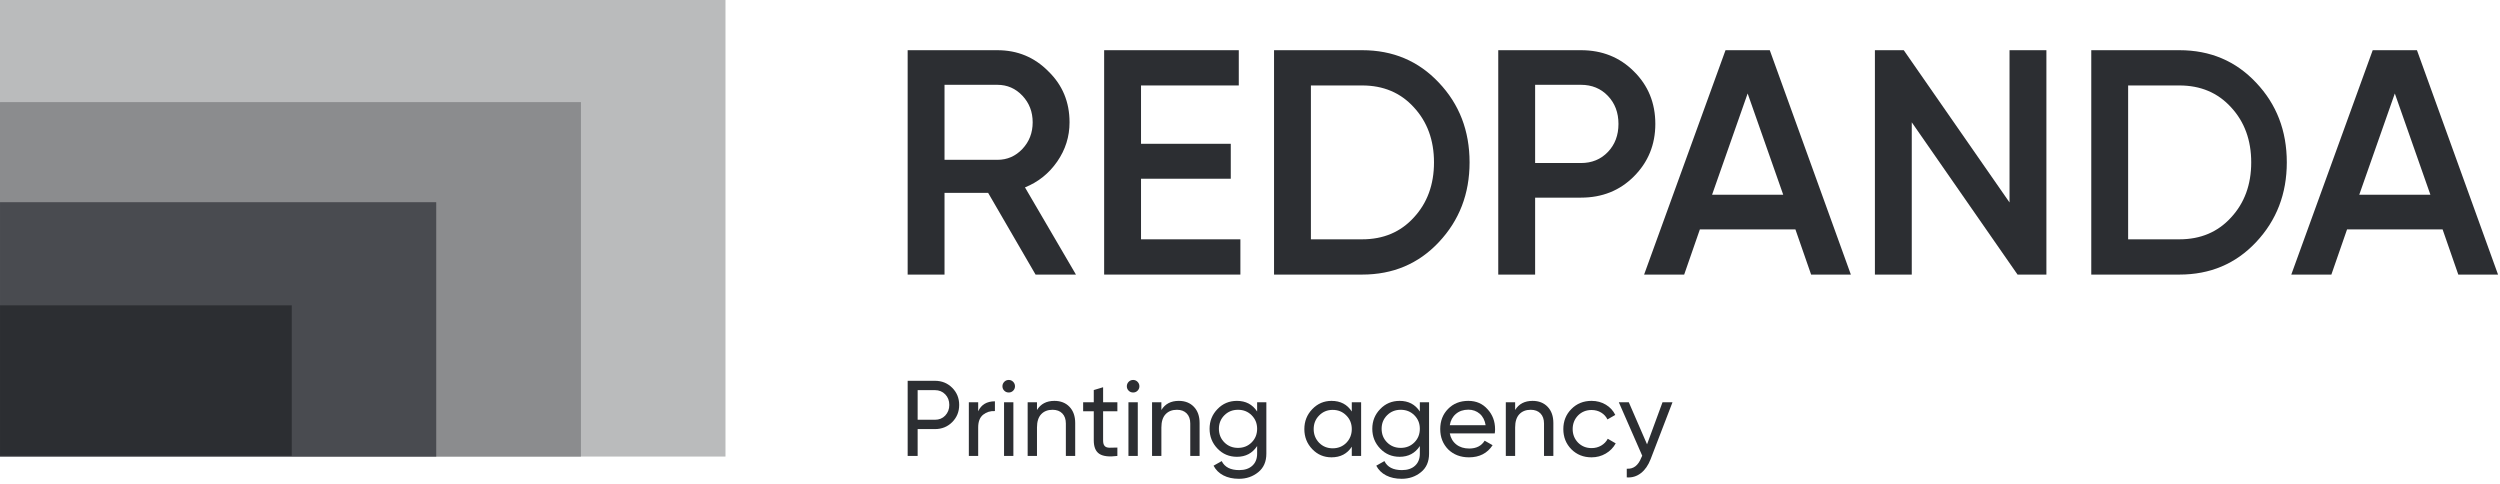 <svg width="398" height="77" viewBox="0 0 398 77" fill="none" xmlns="http://www.w3.org/2000/svg">
<g clip-path="url(#clip0_79_26)">
<path d="M158.788 13.503H150.368V25.444H158.788C160.352 25.444 161.679 24.866 162.769 23.71C163.856 22.552 164.402 21.14 164.402 19.474C164.402 17.807 163.857 16.395 162.769 15.238C161.679 14.082 160.352 13.503 158.788 13.503V13.503ZM171.291 43.714H164.862L157.308 30.7H150.368V43.714H144.499V7.992H158.788C161.985 7.992 164.691 9.114 166.903 11.36C169.147 13.537 170.271 16.241 170.271 19.474C170.271 21.753 169.615 23.836 168.305 25.725C166.995 27.612 165.285 28.983 163.176 29.833L171.291 43.713L171.291 43.714Z" fill="#2C2E32"/>
<path d="M181.65 28.454V38.1H197.47V43.713H175.78V7.992H197.214V13.605H181.65V22.892H195.939V28.454H181.65Z" fill="#2C2E32"/>
<path d="M208.696 38.1H216.862C220.23 38.1 222.968 36.944 225.078 34.629C227.221 32.317 228.292 29.39 228.292 25.852C228.292 22.314 227.221 19.389 225.078 17.074C222.968 14.761 220.23 13.605 216.862 13.605H208.696V38.099V38.1ZM202.827 7.992H216.862C221.761 7.992 225.824 9.71 229.056 13.145C232.323 16.583 233.956 20.817 233.956 25.852C233.956 30.853 232.323 35.089 229.056 38.558C225.824 41.996 221.761 43.713 216.862 43.713H202.827V7.992Z" fill="#2C2E32"/>
<path d="M244.392 25.954H251.689C253.424 25.954 254.853 25.367 255.975 24.194C257.098 23.021 257.66 21.533 257.66 19.729C257.66 17.926 257.098 16.436 255.975 15.263C254.853 14.09 253.424 13.502 251.689 13.502H244.392V25.954ZM238.522 7.991H251.689C255.057 7.991 257.864 9.114 260.108 11.359C262.388 13.604 263.528 16.394 263.528 19.728C263.528 23.029 262.388 25.818 260.108 28.096C257.864 30.343 255.057 31.464 251.689 31.464H244.392V43.712H238.522V7.991V7.991Z" fill="#2C2E32"/>
<path d="M278.225 14.881L272.561 31.006H283.89L278.225 14.881H278.225ZM294.657 43.713H288.329L285.829 36.518H270.621L268.122 43.713H261.742L274.703 7.992H281.747L294.657 43.713Z" fill="#2C2E32"/>
<path d="M319.917 32.231V7.992H325.787V43.713H321.193L304.353 19.473V43.713H298.485V7.992H303.077L319.917 32.231Z" fill="#2C2E32"/>
<path d="M338.799 38.1H346.964C350.332 38.1 353.07 36.944 355.18 34.629C357.323 32.317 358.394 29.39 358.394 25.852C358.394 22.314 357.323 19.389 355.18 17.074C353.07 14.761 350.332 13.605 346.964 13.605H338.799V38.099V38.1ZM332.93 7.992H346.964C351.863 7.992 355.927 9.71 359.159 13.145C362.425 16.583 364.059 20.817 364.059 25.852C364.059 30.853 362.425 35.089 359.159 38.558C355.927 41.996 351.863 43.713 346.964 43.713H332.93V7.992Z" fill="#2C2E32"/>
<path d="M381.256 14.881L375.592 31.006H386.921L381.256 14.881ZM397.688 43.713H391.36L388.86 36.518H373.652L371.154 43.713H364.773L377.735 7.992H384.779L397.688 43.713Z" fill="#2C2E32"/>
<path d="M146.089 66.826H148.839C149.511 66.826 150.058 66.603 150.479 66.16C150.913 65.693 151.129 65.129 151.129 64.468C151.129 63.785 150.913 63.221 150.479 62.777C150.048 62.331 149.5 62.11 148.839 62.11H146.089V66.826ZM144.5 60.623H148.839C149.933 60.623 150.85 60.994 151.59 61.734C152.331 62.474 152.702 63.386 152.702 64.467C152.702 65.55 152.331 66.46 151.59 67.202C150.85 67.942 149.933 68.312 148.839 68.312H146.089V72.584H144.5V60.623V60.623Z" fill="#2C2E32"/>
<path d="M155.726 64.041V65.476C156.215 64.417 157.105 63.888 158.391 63.888V65.443C157.663 65.408 157.035 65.601 156.513 66.024C155.989 66.446 155.726 67.123 155.726 68.056V72.585H154.239V64.041H155.726V64.041Z" fill="#2C2E32"/>
<path d="M161.33 72.585H159.844V64.04H161.33V72.585ZM160.596 62.486C160.31 62.486 160.072 62.39 159.879 62.196C159.684 62.002 159.588 61.768 159.588 61.495C159.588 61.222 159.684 60.986 159.879 60.785C160.072 60.587 160.31 60.487 160.596 60.487C160.869 60.487 161.102 60.587 161.297 60.785C161.491 60.986 161.587 61.222 161.587 61.495C161.587 61.768 161.491 62.002 161.297 62.196C161.103 62.39 160.869 62.486 160.596 62.486Z" fill="#2C2E32"/>
<path d="M167.857 63.819C168.859 63.819 169.663 64.135 170.265 64.767C170.869 65.399 171.172 66.257 171.172 67.339V72.584H169.685V67.424C169.685 66.74 169.497 66.206 169.121 65.819C168.745 65.431 168.227 65.237 167.567 65.237C166.803 65.237 166.2 65.474 165.756 65.947C165.311 66.419 165.088 67.123 165.088 68.056V72.584H163.603V64.041H165.088V65.271C165.681 64.303 166.604 63.819 167.858 63.819L167.857 63.819Z" fill="#2C2E32"/>
<path d="M177.886 64.041V65.476H175.614V70.106C175.614 70.528 175.697 70.828 175.861 71.003C176.028 71.181 176.281 71.271 176.622 71.277C176.964 71.283 177.385 71.274 177.886 71.251V72.585C176.577 72.755 175.622 72.646 175.025 72.26C174.427 71.873 174.128 71.154 174.128 70.106V65.475H172.436V64.04H174.128V62.093L175.615 61.648V64.04H177.887L177.886 64.041Z" fill="#2C2E32"/>
<path d="M181.135 72.585H179.648V64.04H181.135V72.585ZM180.4 62.486C180.114 62.486 179.876 62.39 179.682 62.196C179.488 62.002 179.392 61.768 179.392 61.495C179.392 61.222 179.487 60.986 179.682 60.785C179.876 60.587 180.114 60.487 180.4 60.487C180.673 60.487 180.906 60.587 181.1 60.785C181.294 60.986 181.392 61.222 181.392 61.495C181.392 61.768 181.294 62.002 181.1 62.196C180.906 62.39 180.673 62.486 180.4 62.486Z" fill="#2C2E32"/>
<path d="M187.661 63.819C188.663 63.819 189.467 64.135 190.069 64.767C190.674 65.399 190.976 66.257 190.976 67.339V72.584H189.489V67.424C189.489 66.74 189.302 66.206 188.925 65.819C188.549 65.431 188.031 65.237 187.37 65.237C186.607 65.237 186.004 65.474 185.56 65.947C185.114 66.419 184.892 67.123 184.892 68.056V72.584H183.407V64.041H184.892V65.271C185.485 64.303 186.408 63.819 187.661 63.819V63.819Z" fill="#2C2E32"/>
<path d="M200.135 68.261C200.135 67.407 199.844 66.689 199.262 66.108C198.683 65.527 197.958 65.237 197.093 65.237C196.227 65.237 195.504 65.527 194.923 66.108C194.341 66.69 194.05 67.407 194.05 68.261C194.05 69.127 194.341 69.851 194.923 70.432C195.504 71.012 196.227 71.303 197.093 71.303C197.958 71.303 198.683 71.012 199.262 70.432C199.844 69.851 200.135 69.127 200.135 68.261ZM200.135 65.511V64.041H201.604V72.226C201.604 73.49 201.177 74.469 200.323 75.164C199.456 75.871 198.43 76.224 197.247 76.224C196.289 76.224 195.464 76.044 194.769 75.686C194.073 75.327 193.549 74.811 193.197 74.139L194.496 73.404C194.963 74.361 195.891 74.841 197.28 74.841C198.169 74.841 198.867 74.607 199.373 74.139C199.881 73.672 200.135 73.035 200.135 72.226V71.012C199.383 72.153 198.312 72.722 196.923 72.722C195.692 72.722 194.66 72.288 193.83 71.423C192.985 70.546 192.565 69.492 192.565 68.261C192.565 67.031 192.985 65.984 193.83 65.118C194.66 64.252 195.692 63.819 196.923 63.819C198.323 63.819 199.395 64.383 200.135 65.511Z" fill="#2C2E32"/>
<path d="M212.163 71.371C213.029 71.371 213.751 71.08 214.333 70.499C214.914 69.896 215.204 69.167 215.204 68.312C215.204 67.447 214.914 66.723 214.333 66.143C213.751 65.549 213.028 65.254 212.163 65.254C211.308 65.254 210.591 65.549 210.01 66.143C209.428 66.723 209.138 67.447 209.138 68.312C209.138 69.167 209.428 69.896 210.01 70.499C210.591 71.08 211.309 71.371 212.163 71.371ZM215.204 65.51V64.04H216.691V72.584H215.204V71.115C214.475 72.243 213.399 72.806 211.975 72.806C210.767 72.806 209.747 72.374 208.916 71.507C208.072 70.631 207.652 69.566 207.652 68.312C207.652 67.071 208.072 66.011 208.916 65.135C209.759 64.257 210.779 63.819 211.975 63.819C213.399 63.819 214.475 64.383 215.204 65.51Z" fill="#2C2E32"/>
<path d="M226.038 68.261C226.038 67.407 225.747 66.689 225.166 66.108C224.586 65.527 223.862 65.237 222.996 65.237C222.13 65.237 221.407 65.527 220.826 66.108C220.244 66.69 219.954 67.407 219.954 68.261C219.954 69.127 220.244 69.851 220.826 70.432C221.407 71.012 222.13 71.303 222.996 71.303C223.862 71.303 224.586 71.012 225.166 70.432C225.747 69.851 226.038 69.127 226.038 68.261ZM226.038 65.511V64.041H227.507V72.226C227.507 73.49 227.081 74.469 226.226 75.164C225.361 75.871 224.334 76.224 223.15 76.224C222.193 76.224 221.367 76.044 220.672 75.686C219.976 75.327 219.452 74.811 219.1 74.139L220.399 73.404C220.866 74.361 221.794 74.841 223.183 74.841C224.073 74.841 224.772 74.607 225.277 74.139C225.785 73.672 226.038 73.035 226.038 72.226V71.012C225.286 72.153 224.215 72.722 222.826 72.722C221.595 72.722 220.563 72.288 219.733 71.423C218.889 70.546 218.469 69.492 218.469 68.261C218.469 67.031 218.889 65.984 219.733 65.118C220.563 64.252 221.595 63.819 222.826 63.819C224.226 63.819 225.298 64.383 226.038 65.511Z" fill="#2C2E32"/>
<path d="M233.761 65.22C232.976 65.22 232.318 65.441 231.788 65.886C231.259 66.331 230.931 66.934 230.805 67.697H236.512C236.386 66.912 236.074 66.302 235.573 65.869C235.072 65.436 234.468 65.22 233.761 65.22V65.22ZM237.965 68.996H230.805C230.953 69.748 231.301 70.337 231.848 70.764C232.394 71.192 233.078 71.405 233.899 71.405C235.026 71.405 235.846 70.989 236.358 70.158L237.623 70.876C236.78 72.162 235.528 72.807 233.864 72.807C232.52 72.807 231.414 72.385 230.549 71.543C229.705 70.677 229.285 69.6 229.285 68.312C229.285 67.013 229.701 65.943 230.532 65.1C231.364 64.246 232.44 63.818 233.761 63.818C235.014 63.818 236.034 64.263 236.82 65.152C237.617 66.017 238.016 67.077 238.016 68.329C238.016 68.546 238 68.768 237.965 68.996Z" fill="#2C2E32"/>
<path d="M243.979 63.819C244.98 63.819 245.784 64.135 246.387 64.767C246.991 65.399 247.294 66.257 247.294 67.339V72.584H245.807V67.424C245.807 66.74 245.619 66.206 245.243 65.819C244.867 65.431 244.348 65.237 243.688 65.237C242.924 65.237 242.322 65.474 241.878 65.947C241.433 66.419 241.21 67.123 241.21 68.056V72.584H239.725V64.041H241.21V65.271C241.803 64.303 242.726 63.819 243.979 63.819V63.819Z" fill="#2C2E32"/>
<path d="M253.376 72.807C252.088 72.807 251.018 72.38 250.165 71.525C249.31 70.66 248.882 69.589 248.882 68.313C248.882 67.037 249.31 65.972 250.165 65.117C251.018 64.251 252.088 63.818 253.376 63.818C254.219 63.818 254.977 64.021 255.649 64.425C256.321 64.83 256.822 65.374 257.153 66.057L255.905 66.774C255.688 66.32 255.356 65.954 254.906 65.681C254.455 65.407 253.946 65.272 253.377 65.272C252.522 65.272 251.805 65.561 251.224 66.142C250.655 66.734 250.369 67.458 250.369 68.313C250.369 69.156 250.655 69.873 251.224 70.466C251.805 71.046 252.522 71.337 253.377 71.337C253.946 71.337 254.46 71.203 254.914 70.936C255.37 70.668 255.718 70.306 255.957 69.85L257.221 70.585C256.846 71.269 256.316 71.81 255.632 72.209C254.949 72.608 254.197 72.807 253.376 72.807Z" fill="#2C2E32"/>
<path d="M262.21 70.739L264.671 64.041H266.26L262.774 73.113C262.398 74.082 261.883 74.82 261.228 75.326C260.573 75.834 259.823 76.059 258.981 76.002V74.618C260.029 74.697 260.797 74.116 261.288 72.875L261.442 72.55L257.717 64.042H259.305L262.21 70.739L262.21 70.739Z" fill="#2C2E32"/>
<path d="M115.497 0H0.001V72.684H115.497V0Z" fill="#BABBBC"/>
<path d="M92.485 16.257H0.001V72.684H92.485V16.257Z" fill="#8B8C8E"/>
<path d="M69.447 32.19H0.001V72.684H69.447V32.19Z" fill="#494B50"/>
<path d="M46.447 48.609H0.002V72.565H46.447V48.609Z" fill="#2C2E32"/>
</g>
<defs>
<clipPath id="clip0_79_26">
<rect width="397.689" height="76.224" fill="white"/>
</clipPath>
</defs>
</svg>
